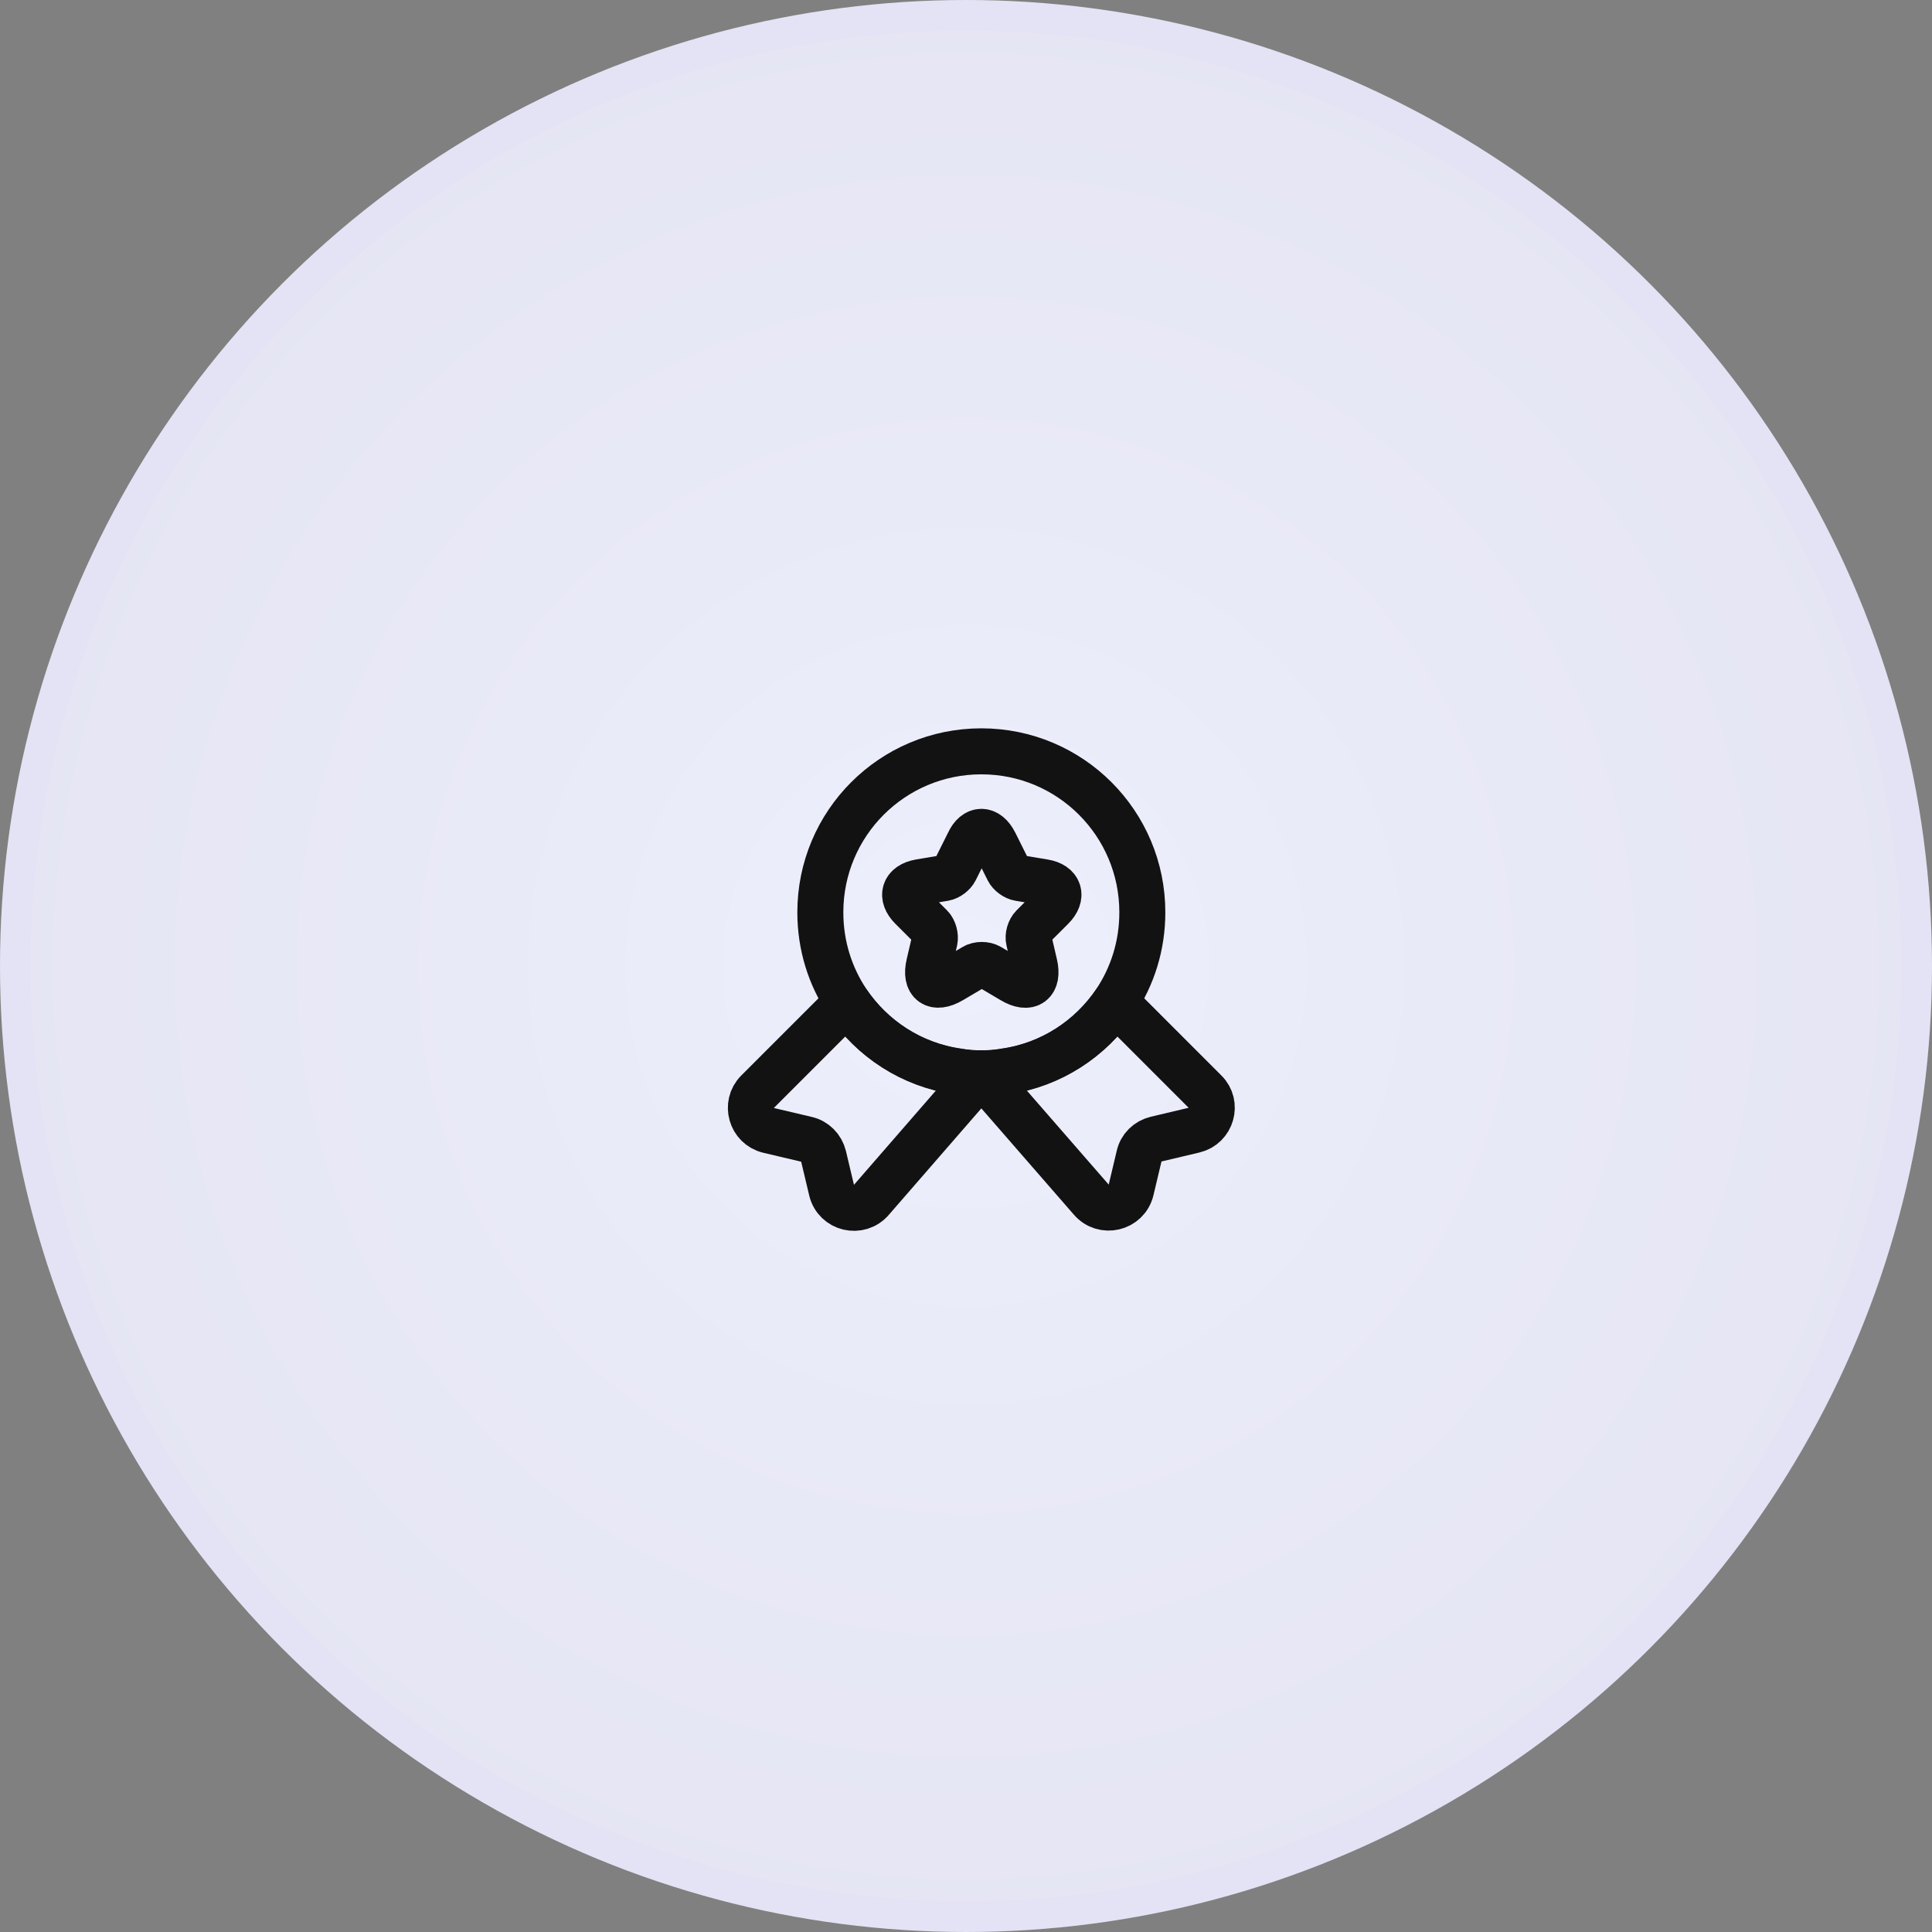 <svg width="63" height="63" viewBox="0 0 63 63" fill="none" xmlns="http://www.w3.org/2000/svg">
<rect x="0" y="0" width="63" height="63" fill="#808080" stroke="none"/>
<circle cx="31.5" cy="31.5" r="31" fill="url(#paint0_radial_1407_63492)" stroke="#E3E3F5"/>
<path d="M37.25 29.75C37.25 30.837 36.928 31.835 36.373 32.667C35.562 33.867 34.28 34.715 32.788 34.932C32.532 34.977 32.27 35 32 35C31.73 35 31.468 34.977 31.212 34.932C29.72 34.715 28.438 33.867 27.628 32.667C27.073 31.835 26.75 30.837 26.75 29.75C26.75 26.848 29.098 24.5 32 24.5C34.903 24.5 37.25 26.848 37.25 29.75Z" stroke="#121212" stroke-width="1.5" stroke-linecap="round" stroke-linejoin="round"/>
<path d="M38.938 36.852L37.7 37.145C37.422 37.212 37.205 37.422 37.145 37.7L36.883 38.802C36.74 39.402 35.975 39.582 35.578 39.11L32 35L28.422 39.117C28.025 39.59 27.26 39.41 27.117 38.81L26.855 37.707C26.788 37.43 26.57 37.212 26.3 37.152L25.062 36.86C24.492 36.725 24.29 36.012 24.703 35.6L27.628 32.675C28.438 33.875 29.72 34.722 31.212 34.94C31.468 34.985 31.73 35.007 32 35.007C32.27 35.007 32.532 34.985 32.788 34.94C34.28 34.722 35.562 33.875 36.373 32.675L39.297 35.6C39.71 36.005 39.508 36.717 38.938 36.852Z" stroke="#121212" stroke-width="1.5" stroke-linecap="round" stroke-linejoin="round"/>
<path d="M32.435 27.485L32.877 28.37C32.938 28.49 33.095 28.61 33.237 28.633L34.04 28.767C34.55 28.85 34.67 29.225 34.303 29.593L33.68 30.215C33.575 30.32 33.515 30.523 33.553 30.672L33.733 31.445C33.875 32.053 33.553 32.292 33.013 31.97L32.263 31.527C32.127 31.445 31.902 31.445 31.767 31.527L31.017 31.97C30.477 32.285 30.155 32.053 30.297 31.445L30.477 30.672C30.508 30.53 30.455 30.32 30.35 30.215L29.727 29.593C29.36 29.225 29.48 28.858 29.99 28.767L30.793 28.633C30.927 28.61 31.085 28.49 31.145 28.37L31.587 27.485C31.805 27.005 32.195 27.005 32.435 27.485Z" stroke="#121212" stroke-width="1.5" stroke-linecap="round" stroke-linejoin="round"/>
<defs>
<radialGradient id="paint0_radial_1407_63492" cx="0" cy="0" r="1" gradientUnits="userSpaceOnUse" gradientTransform="translate(31.5 31.5) rotate(90) scale(31.5)">
<stop stop-color="#EDEFFD"/>
<stop offset="1" stop-color="#E5E5F3"/>
</radialGradient>
</defs>
</svg>
